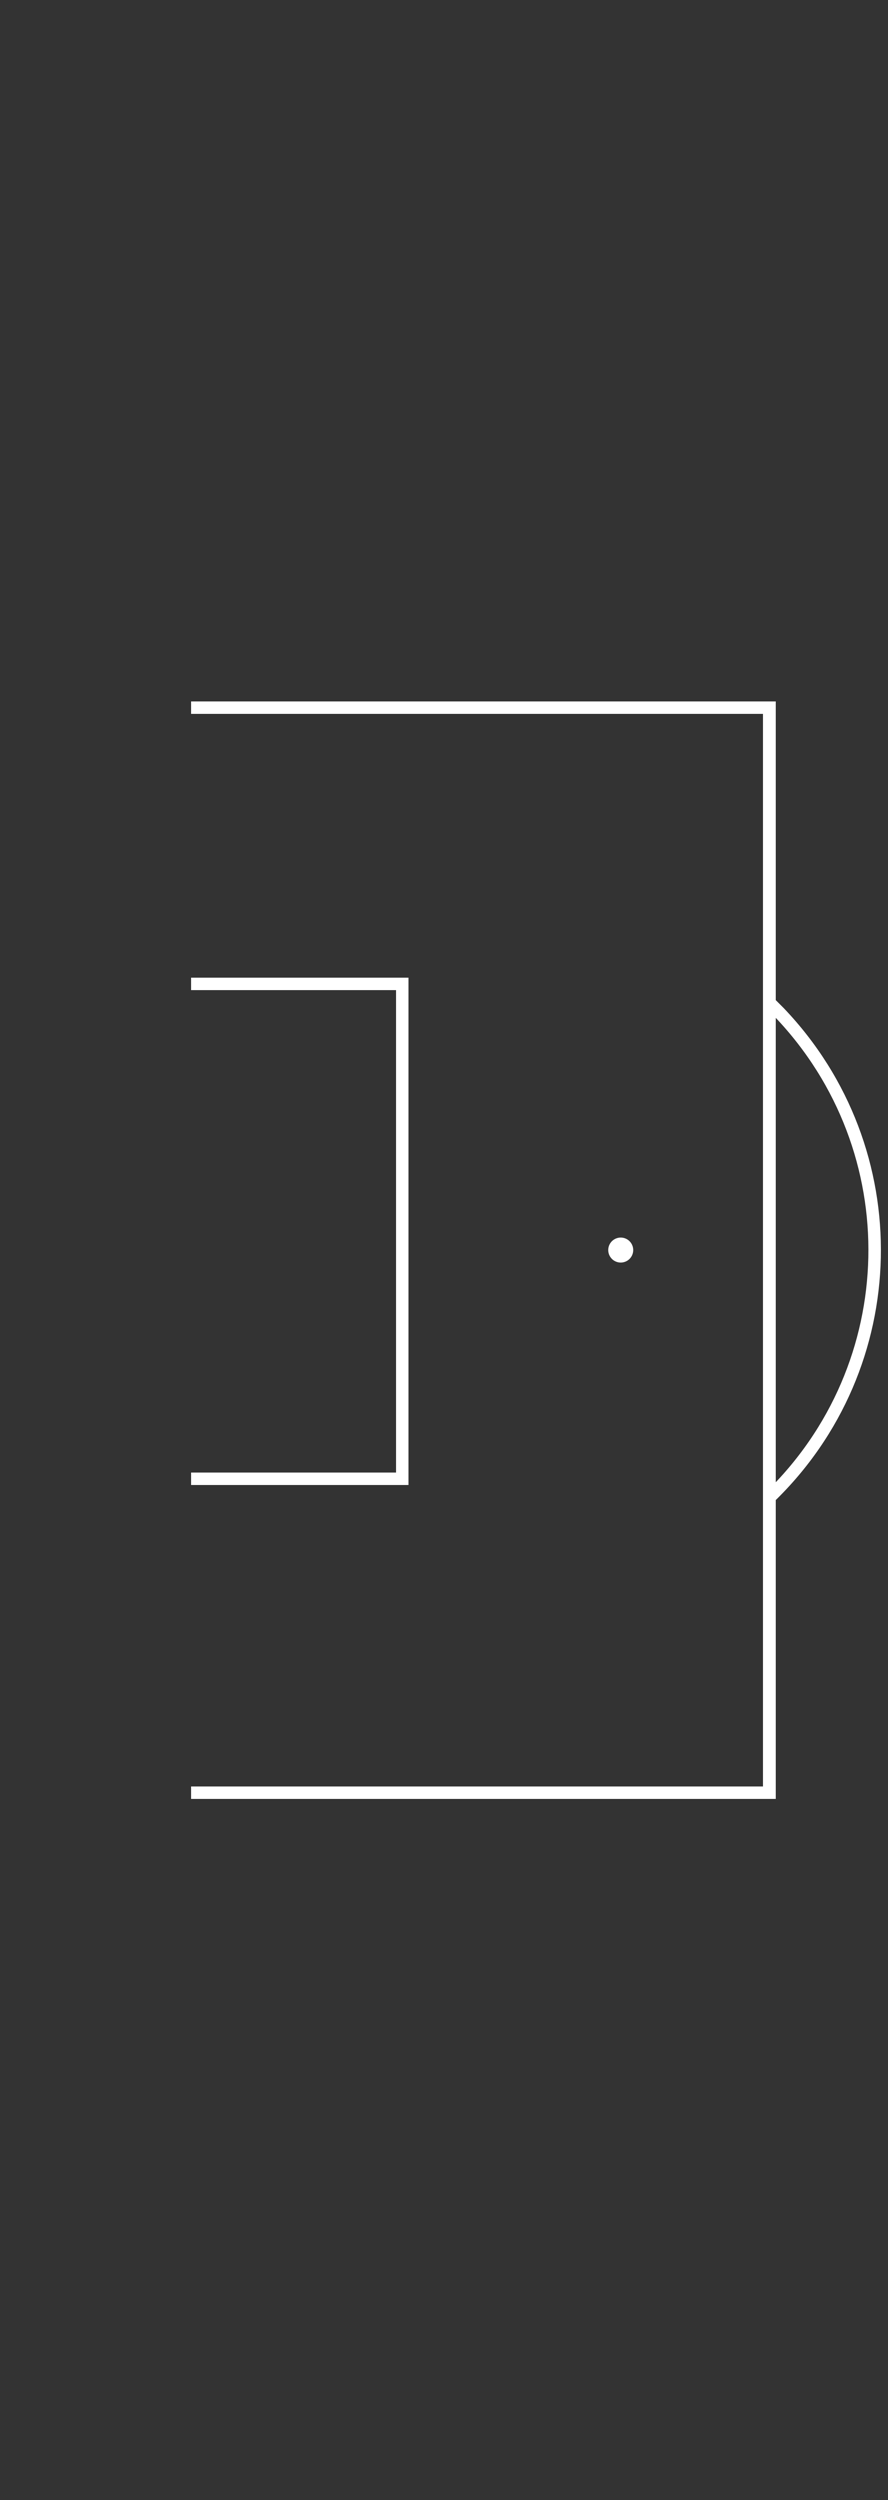 <?xml version="1.0" encoding="utf-8"?>
<!-- Generator: Adobe Illustrator 25.0.1, SVG Export Plug-In . SVG Version: 6.00 Build 0)  -->
<svg version="1.1" id="Ebene_1" xmlns="http://www.w3.org/2000/svg" xmlns:xlink="http://www.w3.org/1999/xlink" x="0px" y="0px"
	 viewBox="0 0 71.1 200" style="enable-background:new 0 0 71.1 200;" xml:space="preserve">
<rect x="0" y="0" width="71.1" height="200" fill="#333333" stroke="none"/>
<style type="text/css">
	.st0{fill:none;stroke:#FFFFFF;stroke-miterlimit:10;}
</style>
<g id="Ebene_2_1_">
	<g id="Ebene_2-2">
		<polyline shape-rendering="crispEdges" vector-effect="non-scaling-stroke" class="st0" points="15.3,56.6 61.6,56.6 61.6,143.4 15.3,143.4 		"/>
		<circle vector-effect="non-scaling-stroke" class="st0" cx="49.7" cy="100" r="0.5"/>
		<path vector-effect="non-scaling-stroke" class="st0" d="M61.6,119.8C72.5,109.3,72.9,92,62.4,81c-0.3-0.3-0.5-0.5-0.8-0.8"/>
		<polyline shape-rendering="crispEdges" vector-effect="non-scaling-stroke" class="st0" points="15.3,78.7 32.2,78.7 32.2,118.3 15.3,118.3 		"/>
	</g>
</g>
</svg>
